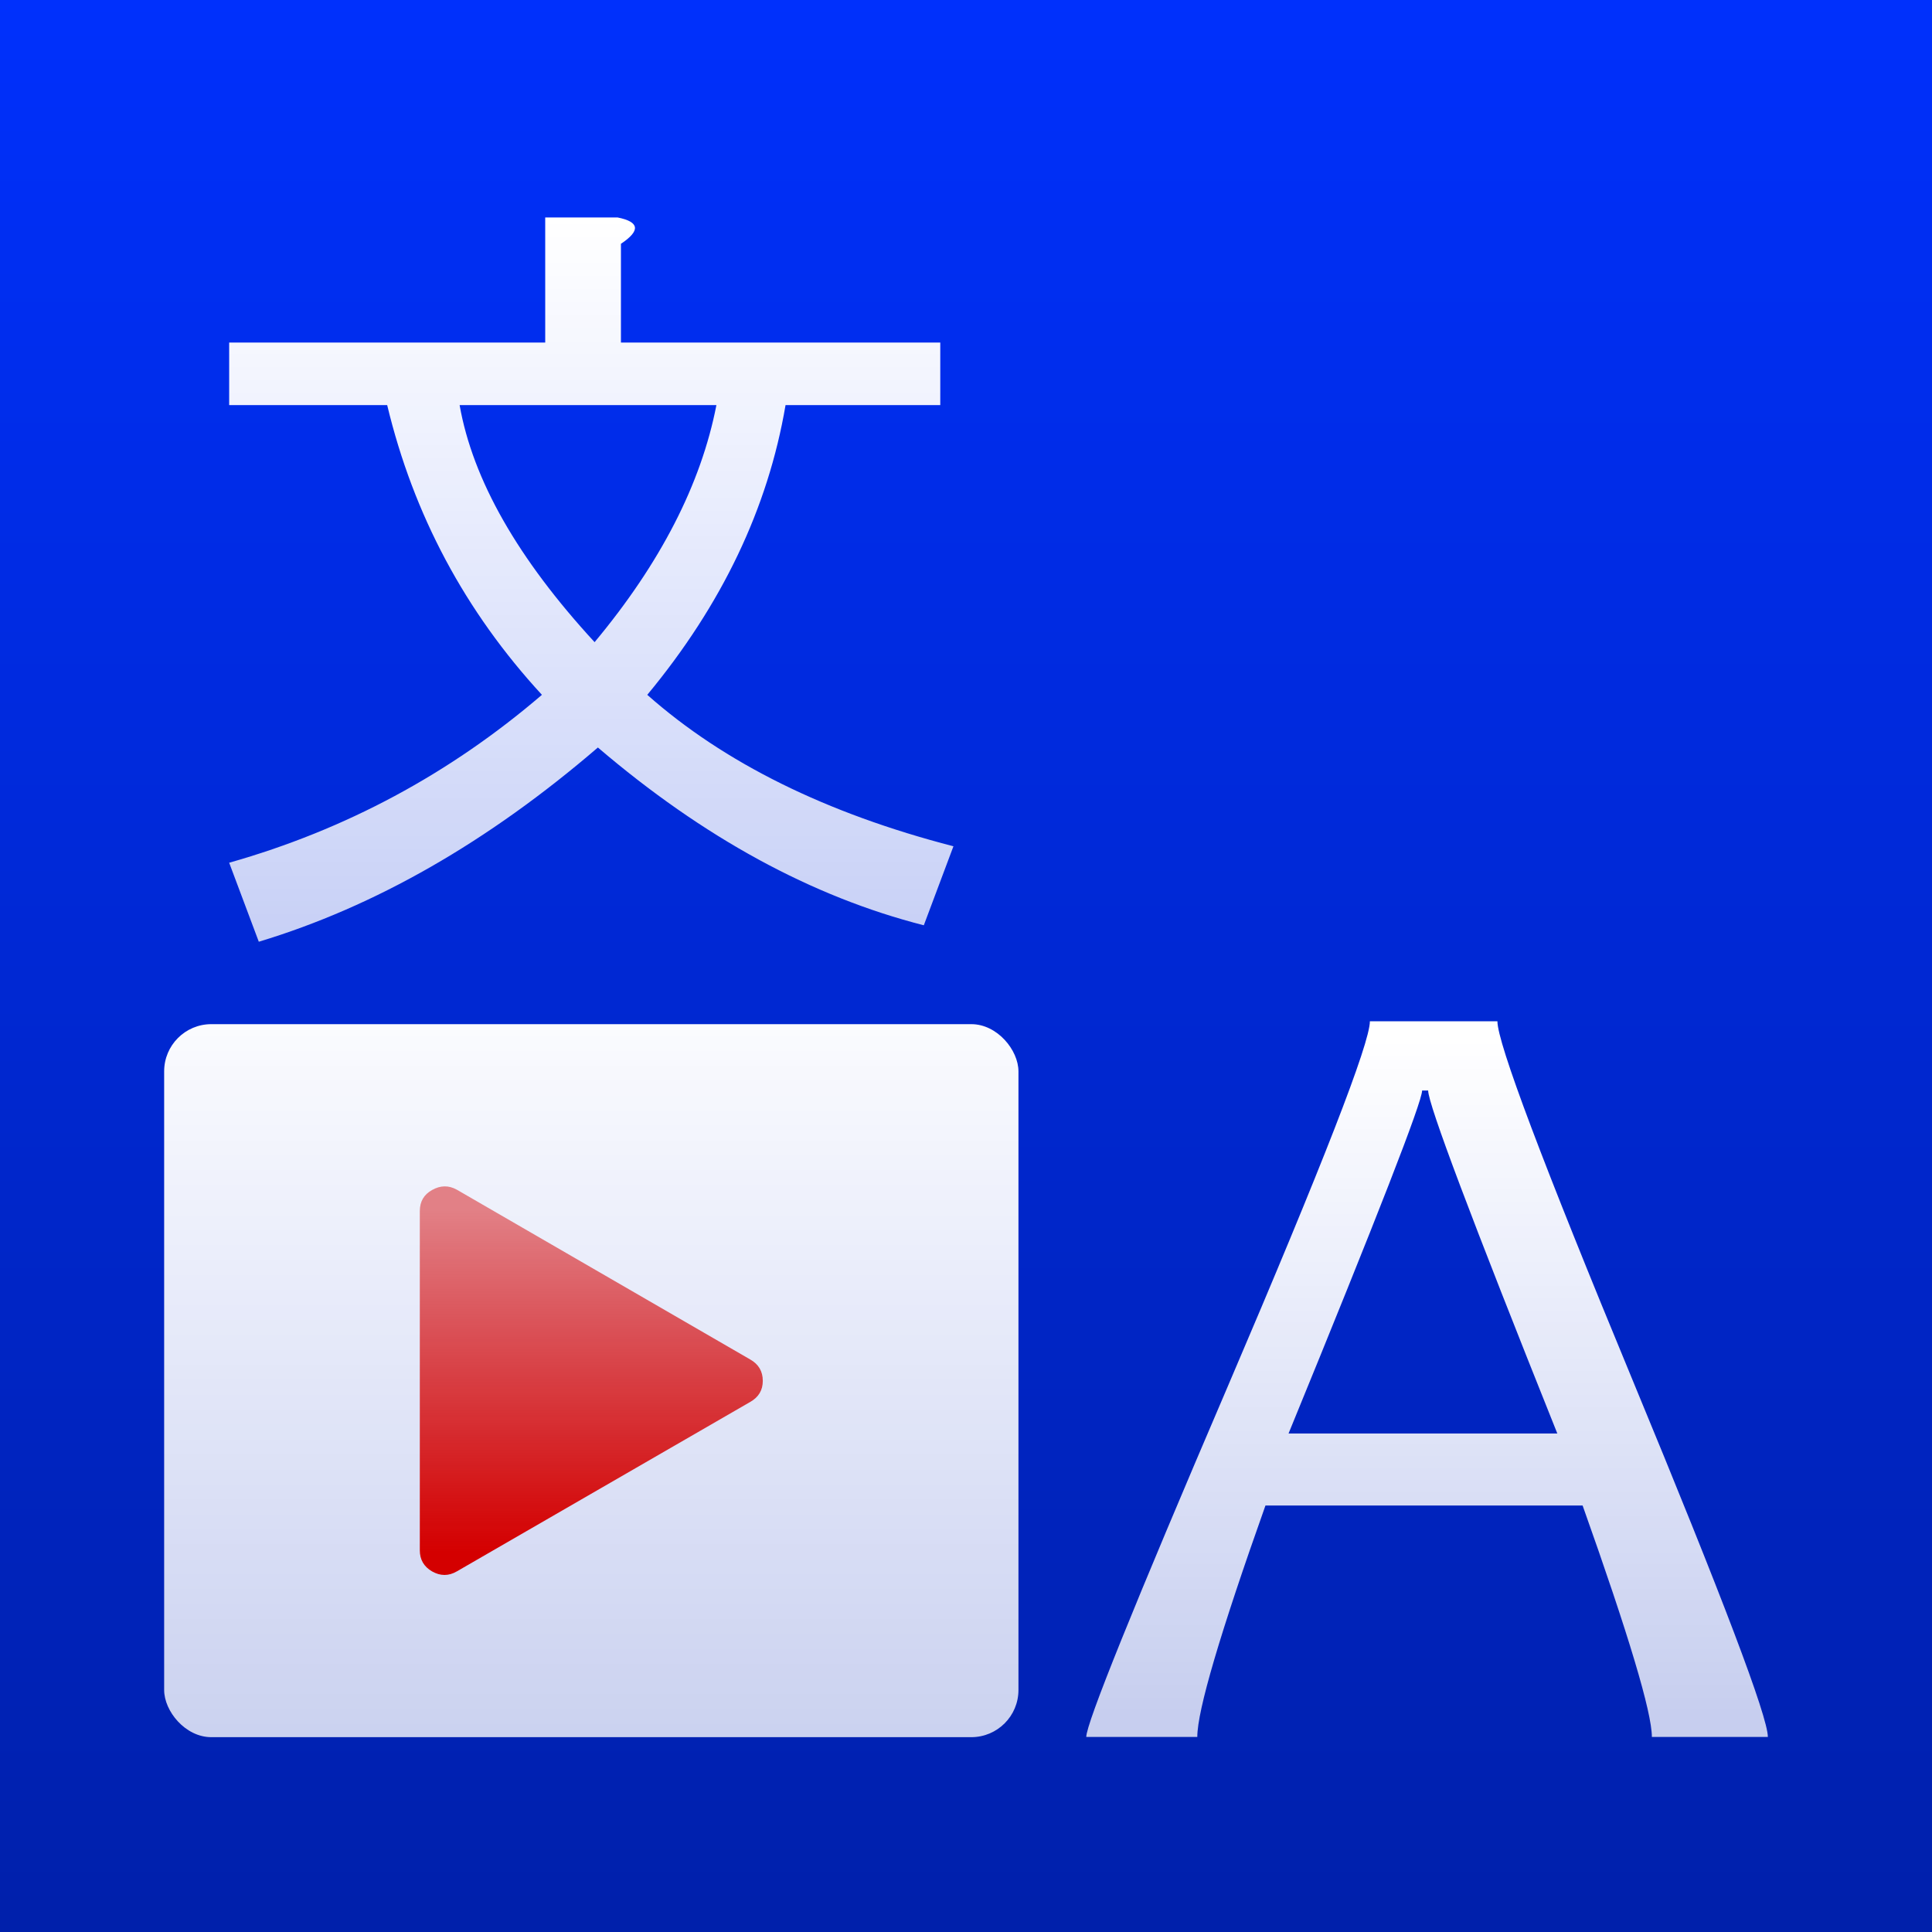 <?xml version="1.0" encoding="UTF-8" standalone="no"?>
<!-- Created with Inkscape (http://www.inkscape.org/) -->

<svg
   width="1024"
   height="1024"
   viewBox="0 0 1024 1024"
   version="1.1"
   id="svg1"
   inkscape:version="1.4 (86a8ad7, 2024-10-11)"
   sodipodi:docname="app.svg"
   inkscape:export-filename="app.png"
   inkscape:export-xdpi="96"
   inkscape:export-ydpi="96"
   xmlns:inkscape="http://www.inkscape.org/namespaces/inkscape"
   xmlns:sodipodi="http://sodipodi.sourceforge.net/DTD/sodipodi-0.dtd"
   xmlns:xlink="http://www.w3.org/1999/xlink"
   xmlns="http://www.w3.org/2000/svg"
   xmlns:svg="http://www.w3.org/2000/svg">
  <sodipodi:namedview
     id="namedview1"
     pagecolor="#ffffff"
     bordercolor="#000000"
     borderopacity="0.25"
     inkscape:showpageshadow="2"
     inkscape:pageopacity="0.0"
     inkscape:pagecheckerboard="0"
     inkscape:deskcolor="#d1d1d1"
     inkscape:document-units="px"
     inkscape:zoom="0.7198092"
     inkscape:cx="396.63288"
     inkscape:cy="501.52179"
     inkscape:window-width="1920"
     inkscape:window-height="1010"
     inkscape:window-x="-6"
     inkscape:window-y="-6"
     inkscape:window-maximized="1"
     inkscape:current-layer="layer1" />
  <defs
     id="defs1">
    <linearGradient
       id="linearGradient19"
       inkscape:collect="always">
      <stop
         style="stop-color:#ffffff;stop-opacity:1;"
         offset="0"
         id="stop18" />
      <stop
         style="stop-color:#ffffff;stop-opacity:0.776;"
         offset="1"
         id="stop19" />
    </linearGradient>
    <linearGradient
       id="linearGradient16"
       inkscape:collect="always">
      <stop
         style="stop-color:#ffffff;stop-opacity:1;"
         offset="0"
         id="stop16" />
      <stop
         style="stop-color:#ffffff;stop-opacity:0.779;"
         offset="1"
         id="stop17" />
    </linearGradient>
    <linearGradient
       id="linearGradient14"
       inkscape:collect="always">
      <stop
         style="stop-color:#ffffff;stop-opacity:1;"
         offset="0"
         id="stop14" />
      <stop
         style="stop-color:#ffffff;stop-opacity:0.782;"
         offset="1"
         id="stop15" />
    </linearGradient>
    <linearGradient
       id="linearGradient11"
       inkscape:collect="always">
      <stop
         style="stop-color:#0020ab;stop-opacity:1;"
         offset="0"
         id="stop12" />
      <stop
         style="stop-color:#0030fc;stop-opacity:1;"
         offset="1"
         id="stop13" />
    </linearGradient>
    <linearGradient
       id="linearGradient4"
       inkscape:collect="always">
      <stop
         style="stop-color:#d40000;stop-opacity:0.466;"
         offset="0"
         id="stop5" />
      <stop
         style="stop-color:#d40000;stop-opacity:1;"
         offset="1"
         id="stop4" />
    </linearGradient>
    <linearGradient
       inkscape:collect="always"
       xlink:href="#linearGradient4"
       id="linearGradient5"
       x1="295.404"
       y1="644.884"
       x2="295.404"
       y2="826.676"
       gradientUnits="userSpaceOnUse" />
    <linearGradient
       inkscape:collect="always"
       xlink:href="#linearGradient11"
       id="linearGradient13"
       x1="-512"
       y1="-1024"
       x2="-512"
       y2="0"
       gradientUnits="userSpaceOnUse" />
    <linearGradient
       inkscape:collect="always"
       xlink:href="#linearGradient14"
       id="linearGradient15"
       x1="295.046"
       y1="99.265"
       x2="295.046"
       y2="483.141"
       gradientUnits="userSpaceOnUse"
       gradientTransform="translate(18.358,10)" />
    <linearGradient
       inkscape:collect="always"
       xlink:href="#linearGradient16"
       id="linearGradient17"
       x1="774.368"
       y1="554.325"
       x2="774.368"
       y2="915.578"
       gradientUnits="userSpaceOnUse"
       gradientTransform="translate(-18,-10)" />
    <linearGradient
       inkscape:collect="always"
       xlink:href="#linearGradient19"
       id="linearGradient18"
       x1="295.404"
       y1="509.382"
       x2="295.404"
       y2="962.178"
       gradientUnits="userSpaceOnUse" />
    <filter
       style="color-interpolation-filters:sRGB;"
       inkscape:label="Drop Shadow"
       id="filter24"
       x="0"
       y="0"
       width="1"
       height="1.016">
      <feFlood
         result="flood"
         in="SourceGraphic"
         flood-opacity="0.498"
         flood-color="rgb(0,0,0)"
         id="feFlood23" />
      <feGaussianBlur
         result="blur"
         in="SourceGraphic"
         stdDeviation="0"
         id="feGaussianBlur23" />
      <feOffset
         result="offset"
         in="blur"
         dx="0"
         dy="6"
         id="feOffset23" />
      <feComposite
         result="comp1"
         operator="in"
         in="flood"
         in2="offset"
         id="feComposite23" />
      <feComposite
         result="comp2"
         operator="over"
         in="SourceGraphic"
         in2="comp1"
         id="feComposite24" />
    </filter>
    <filter
       style="color-interpolation-filters:sRGB;"
       inkscape:label="Drop Shadow"
       id="filter26"
       x="0"
       y="0"
       width="1"
       height="1.016">
      <feFlood
         result="flood"
         in="SourceGraphic"
         flood-opacity="0.498"
         flood-color="rgb(0,0,0)"
         id="feFlood24" />
      <feGaussianBlur
         result="blur"
         in="SourceGraphic"
         stdDeviation="0"
         id="feGaussianBlur24" />
      <feOffset
         result="offset"
         in="blur"
         dx="0"
         dy="6"
         id="feOffset24" />
      <feComposite
         result="comp1"
         operator="in"
         in="flood"
         in2="offset"
         id="feComposite25" />
      <feComposite
         result="comp2"
         operator="over"
         in="SourceGraphic"
         in2="comp1"
         id="feComposite26" />
    </filter>
    <filter
       style="color-interpolation-filters:sRGB;"
       inkscape:label="Drop Shadow"
       id="filter29"
       x="0"
       y="0"
       width="1"
       height="1.016">
      <feFlood
         result="flood"
         in="SourceGraphic"
         flood-opacity="0.498"
         flood-color="rgb(0,0,0)"
         id="feFlood28" />
      <feGaussianBlur
         result="blur"
         in="SourceGraphic"
         stdDeviation="0"
         id="feGaussianBlur28" />
      <feOffset
         result="offset"
         in="blur"
         dx="0"
         dy="6"
         id="feOffset28" />
      <feComposite
         result="comp1"
         operator="in"
         in="flood"
         in2="offset"
         id="feComposite28" />
      <feComposite
         result="comp2"
         operator="over"
         in="SourceGraphic"
         in2="comp1"
         id="feComposite29" />
    </filter>
  </defs>
  <g
     inkscape:groupmode="layer"
     id="layer3"
     inkscape:label="background">
    <rect
       style="fill:url(#linearGradient13);fill-opacity:1;stroke-width:1.737"
       id="rect1"
       width="1024"
       height="1024"
       x="-1024"
       y="-1024"
       transform="scale(-1)"
       inkscape:label="gradient" />
  </g>
  <g
     inkscape:label="text"
     inkscape:groupmode="layer"
     id="layer1">
    <path
       style="font-size:251.002px;font-family:Candara;-inkscape-font-specification:Candara;fill:url(#linearGradient17);stroke-width:3.108;filter:url(#filter29)"
       d="m 936.995,914.609 h -61.471 q 0,-19.519 -36.708,-122.651 H 670.716 q -36.125,101.675 -36.125,122.651 h -58.849 q 0,-10.779 75.164,-186.162 75.164,-175.674 75.164,-193.154 h 67.589 q 0,17.189 71.668,190.24 71.668,173.052 71.668,189.075 z M 825.414,753.794 Q 756.951,582.781 756.951,572.002 h -3.205 q 0,9.031 -70.794,181.792 z"
       id="text2"
       aria-label="A"
       inkscape:label="english" />
    <path
       style="font-weight:bold;font-size:192px;font-family:Candara;-inkscape-font-specification:'Candara Bold';fill:url(#linearGradient15);stroke:none;stroke-width:2.327;filter:url(#filter24)"
       d="m 316.894,390.192 q -87.245,75.03 -179.724,102.949 l -15.704,-41.877 q 92.479,-26.173 165.765,-88.989 -61.071,-66.306 -82.01,-153.55 h -83.755 v -33.153 h 167.51 v -66.306 h 38.388 q 17.449,3.49 1.745,13.959 v 52.347 h 169.254 v 33.153 h -82.01 q -13.959,82.01 -73.285,153.55 61.071,54.092 162.275,80.265 l -15.704,41.877 Q 400.648,461.733 316.894,390.192 Z m -1.745,-55.837 q 52.347,-62.816 64.561,-125.632 H 243.608 q 10.469,59.326 71.541,125.632 z"
       id="text2-8"
       aria-label="文"
       inkscape:label="chinese" />
    <g
       id="g19"
       transform="translate(18,-10)"
       style="filter:url(#filter26)">
      <rect
         style="fill:url(#linearGradient18);fill-opacity:1;stroke:none;stroke-width:6.268;stroke-dasharray:none;stroke-opacity:1"
         id="rect3"
         width="452.797"
         height="377.911"
         x="69.005"
         y="546.824"
         rx="25"
         ry="25" />
      <path
         style="font-size:192px;font-family:Candara;-inkscape-font-specification:Candara;fill:url(#linearGradient5);stroke-width:9.6"
         d="M 379.64,747.052 224.127,836.868 c -4.32,2.52 -8.7,2.52 -13.139,0 -4.32,-2.52 -6.48,-6.24 -6.48,-11.159 V 645.897 c 0,-5.04 2.16,-8.76 6.48,-11.159 4.44,-2.52 8.82,-2.58 13.139,-0.18 L 379.64,724.554 c 4.44,2.52 6.66,6.3 6.66,11.339 0,4.92 -2.22,8.64 -6.66,11.159 z"
         id="text3"
         aria-label="▶️"
         sodipodi:nodetypes="cccsscccssc" />
    </g>
  </g>
</svg>
